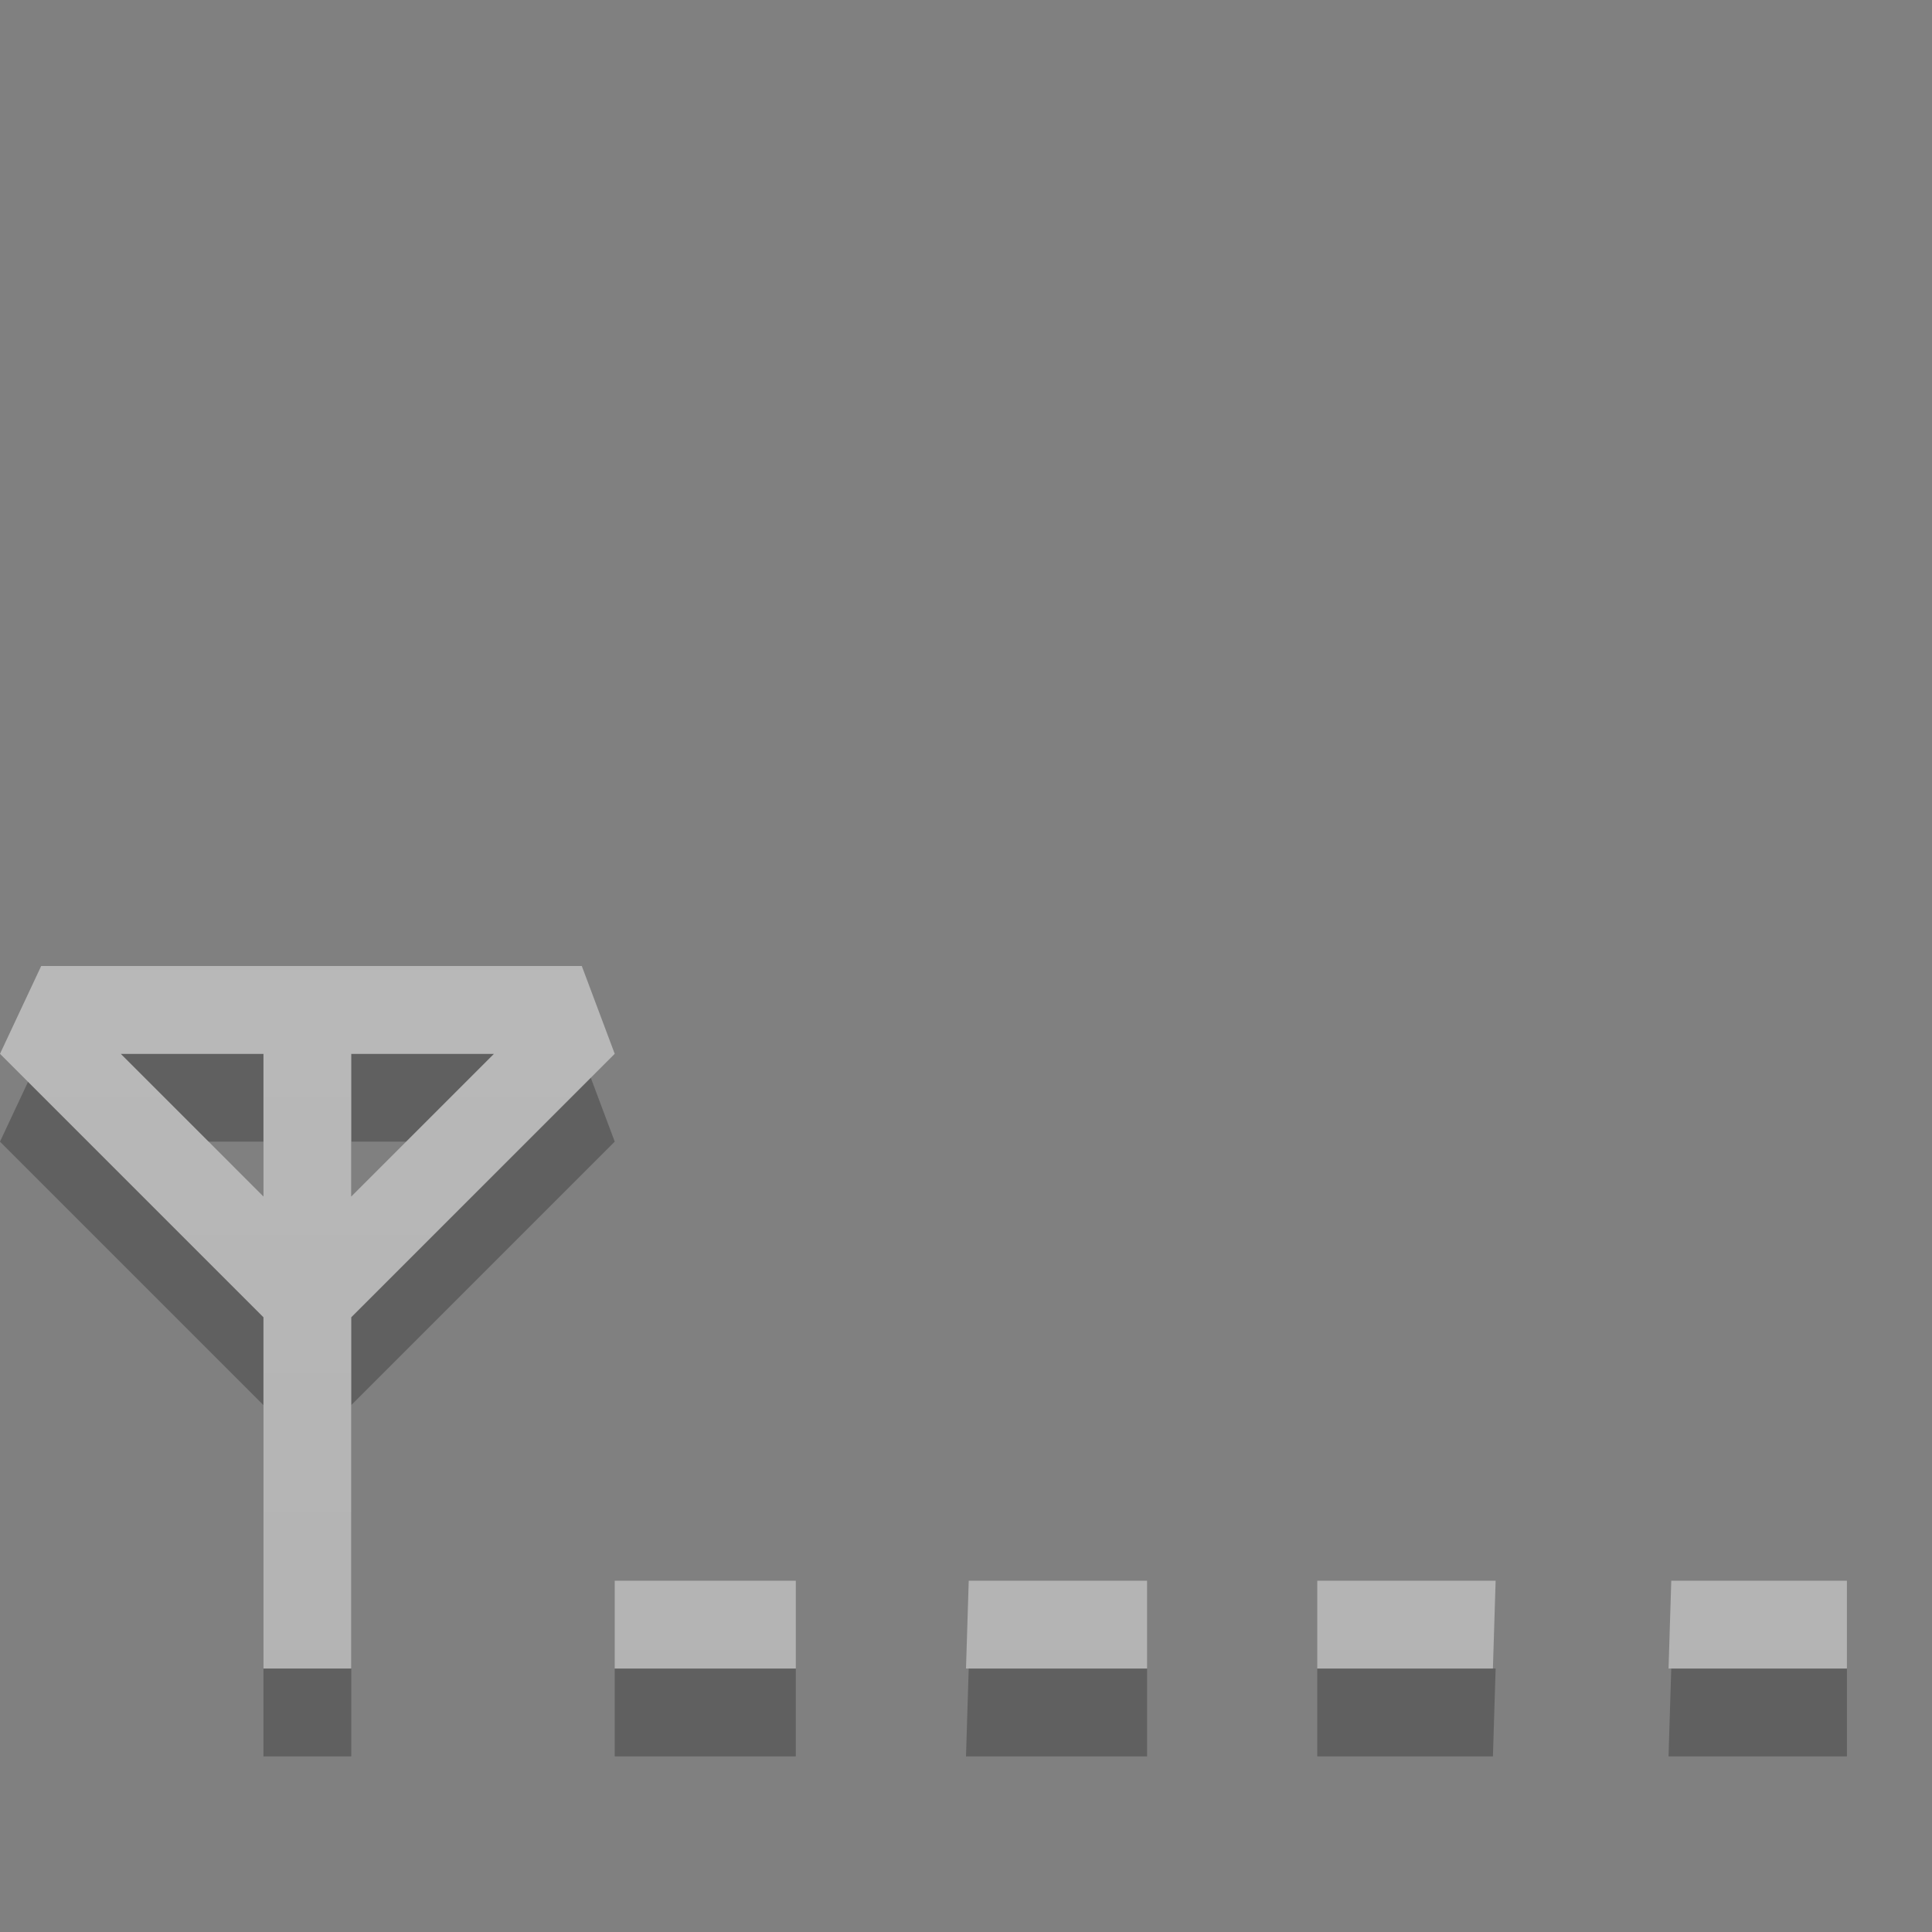 <?xml version="1.0" encoding="UTF-8" standalone="no"?>
<svg xmlns="http://www.w3.org/2000/svg" xmlns:xlink="http://www.w3.org/1999/xlink" version="1.1" width="22" height="22">
 <rect width="100%" height="100%" fill="#808080" stroke="none"/>
 <defs>
  <linearGradient x1="45.523" y1=".941" x2="45.523" y2="34.003" id="linearGradient3073-9" xlink:href="#linearGradient3678-7-3-6" gradientUnits="userSpaceOnUse" gradientTransform="matrix(0.434,0,0,0.595,-11.207,-7.053)"/>
  <linearGradient id="linearGradient3678-7-3-6">
   <stop style="stop-color:#ffffff;stop-opacity:1" offset="0"/>
   <stop style="stop-color:#e6e6e6;stop-opacity:1" offset="1"/>
  </linearGradient>
 </defs>
 <g transform="translate(0,6)">
  <g style="opacity:0.5">
   <path d="M 19.031,13 19,14 l 2.031,0 0,-1 z M 15,13 l 0,1 2,0 0.031,-1 z M 0.469,6 0,7 3,10 3,14 4,14 4,10 7,7 6.625,6 z M 1.375,7 3,7 3,8.625 z M 4,7 5.625,7 4,8.625 z M 11.031,13 11,14 l 2.062,0 0,-1 z M 7,13 l 0,1 2.062,0 0,-1 z" style="opacity:0.5;fill:#000000;fill-opacity:1"/>
   <path d="M 19.031,12 19,13 l 2.031,0 0,-1 z M 15,12 l 0,1 2,0 0.031,-1 z M 0.469,5 0,6 3,9 3,13 4,13 4,9 7,6 6.625,5 z M 1.375,6 3,6 3,7.625 z M 4,6 5.625,6 4,7.625 z M 11.031,12 11,13 l 2.062,0 0,-1 z M 7,12 l 0,1 2.062,0 0,-1 z" style="fill:url(#linearGradient3073-9);fill-opacity:1"/>
  </g>
 </g>
</svg>

